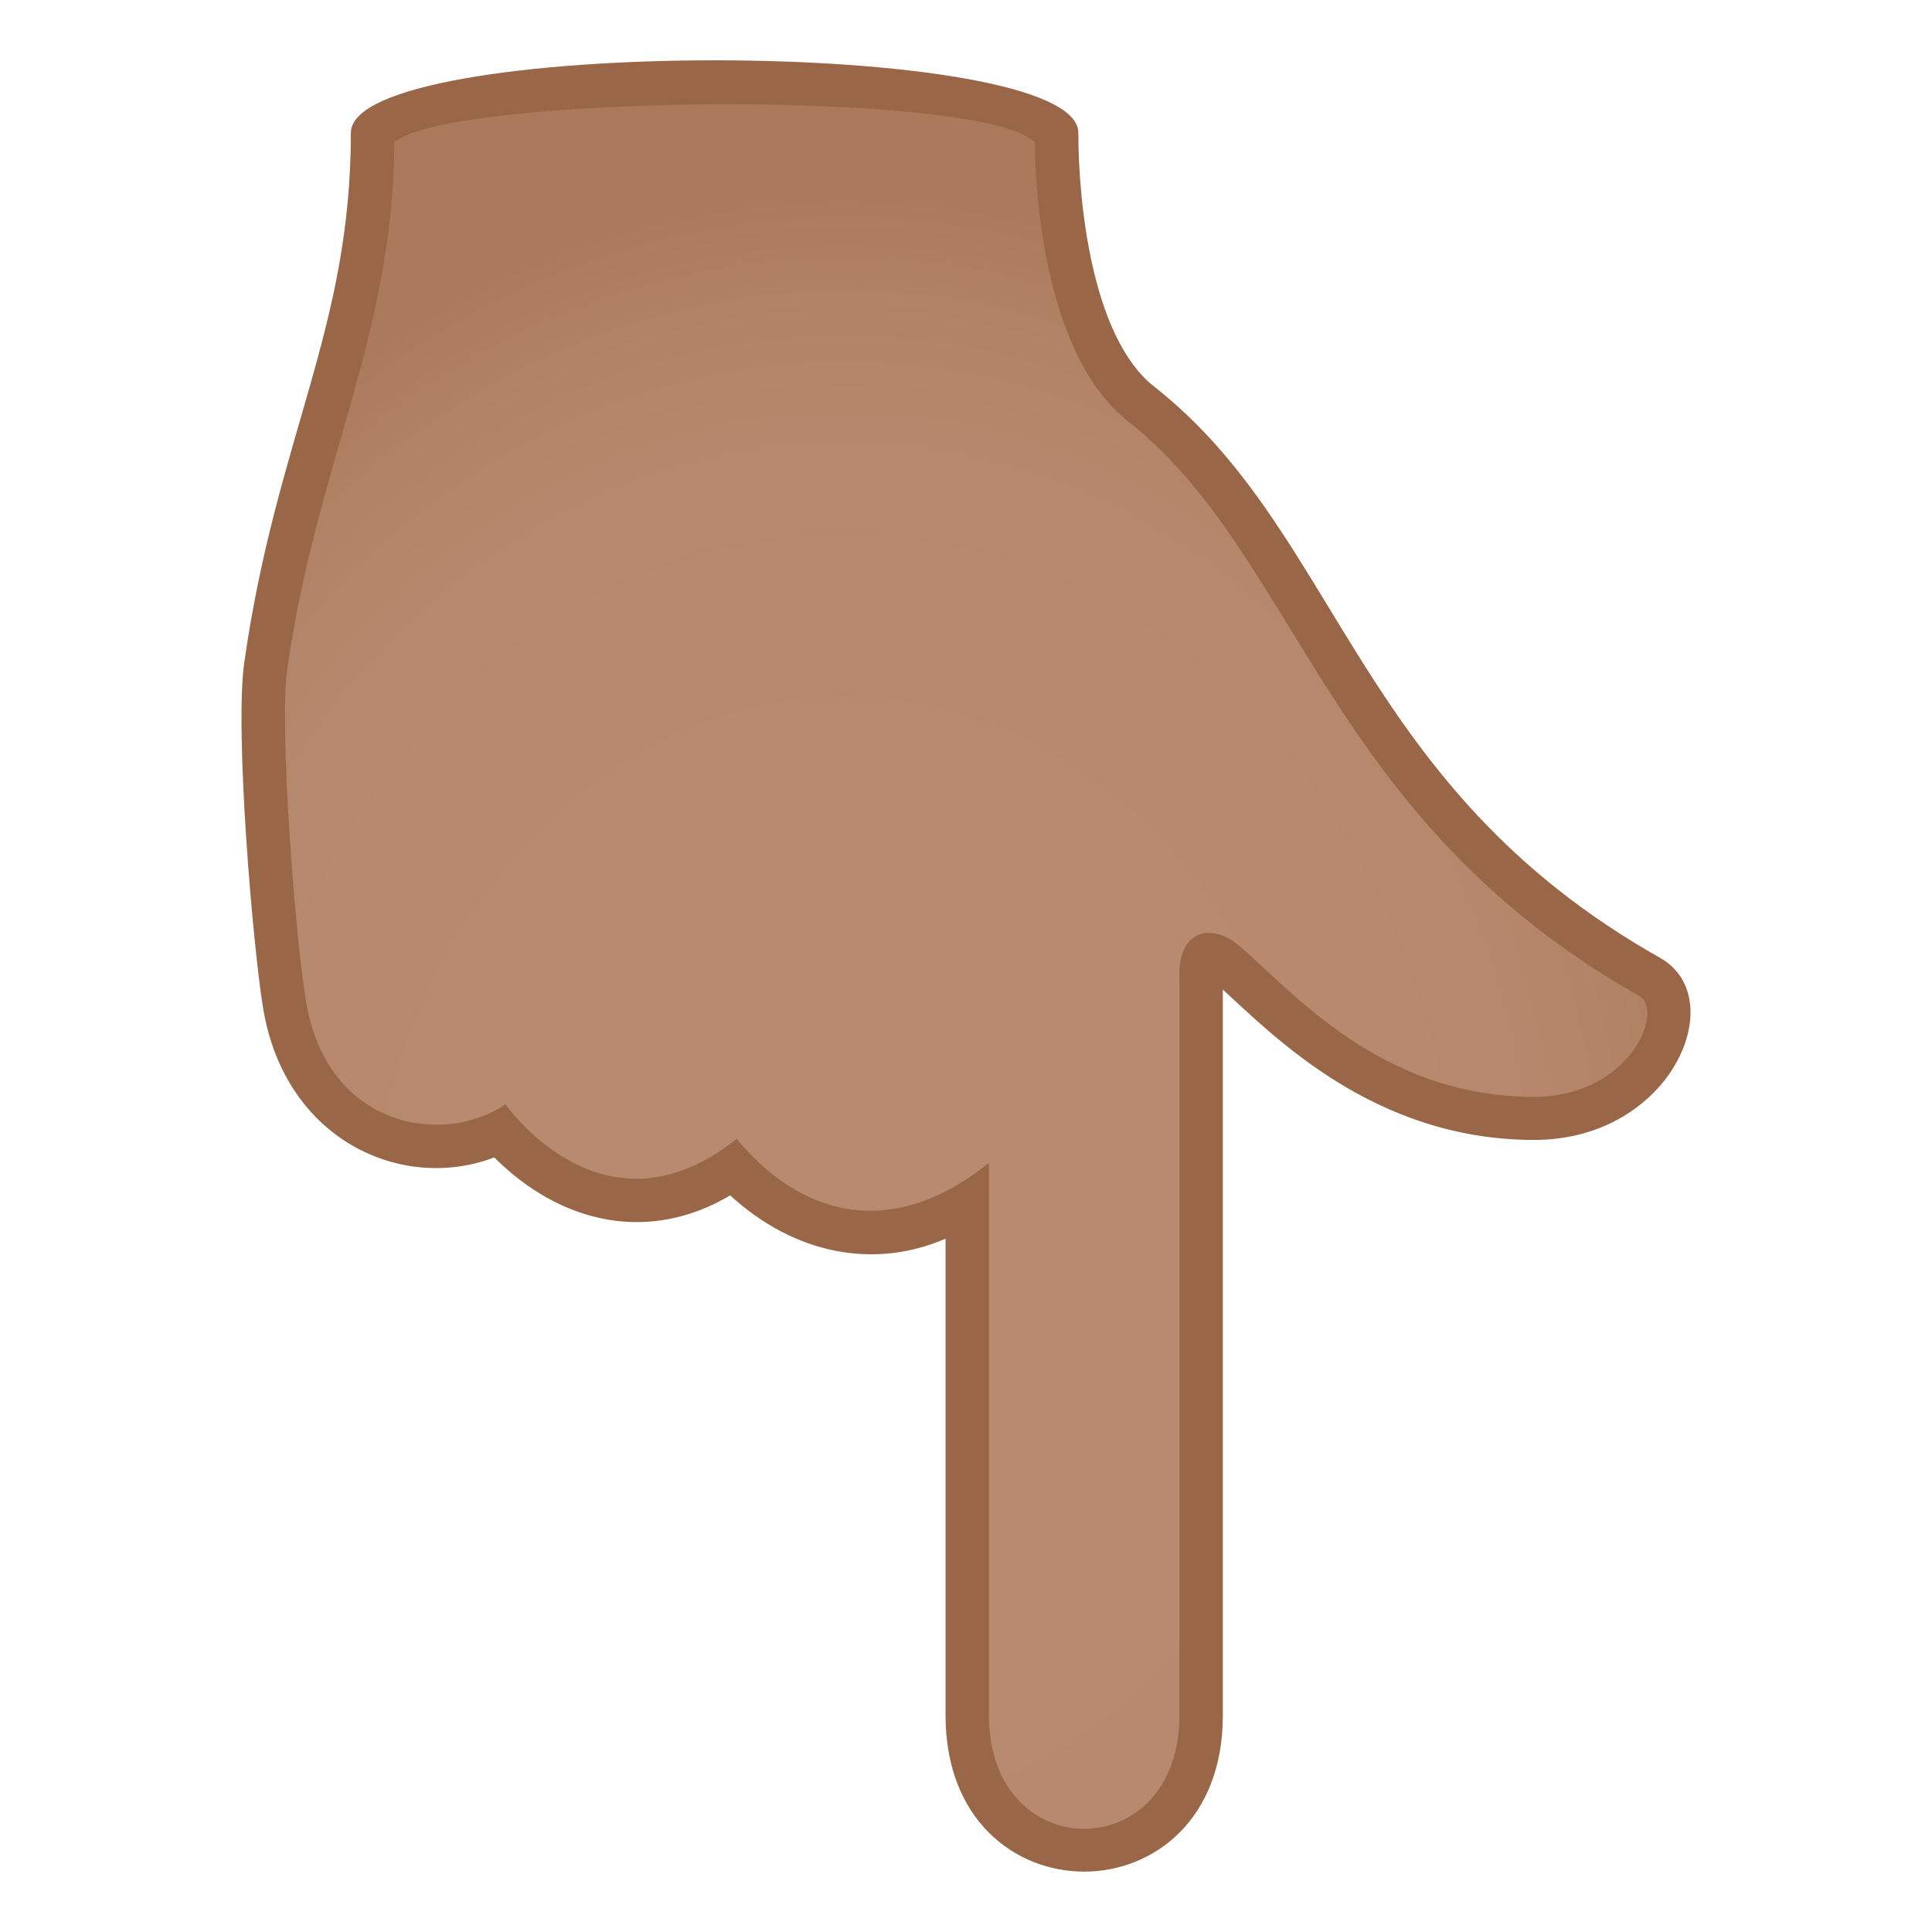 <svg enable-background="new 0 0 64 64" height="64" viewBox="0 0 64 64" width="64" xmlns="http://www.w3.org/2000/svg" xmlns:xlink="http://www.w3.org/1999/xlink"><radialGradient id="a" cx="-9.162" cy="42.875" gradientTransform="matrix(.97 0 0 1.136 36.887 -7.179)" gradientUnits="userSpaceOnUse" r="30.858"><stop offset=".449" stop-color="#b88a6f"/><stop offset=".756" stop-color="#b7886d"/><stop offset=".905" stop-color="#b28265"/><stop offset="1" stop-color="#ab795b"/></radialGradient><path d="m54.641 32.356c-10.287-5.805-10.859-14.276-16.851-18.985-2.23-1.752-2.787-6.389-2.787-8.814 0-2.529-22.66-2.443-22.66 0 0 6.461-2.494 10.184-3.537 17.488-.299 2.096.273 9.152.623 11.246.697 4.166 4.482 5.541 7.125 4.189 0 0 3.426 4.23 7.732 1.203 0 0 3.404 3.963 7.756 1.152v16.996c0 5.963 7.746 5.963 7.746 0 0-6.59 0-22.656 0-24.561 0-2.91 3.393 4.777 11.033 4.777 3.814.002 5.477-3.756 3.82-4.691z" fill="url(#a)"/><path d="m31.323 56.832v-15.799c-2.375 1.025-5.004.517-7.135-1.434-2.65 1.572-5.563.986-7.815-1.258-3.019 1.156-6.918-.533-7.656-4.934-.334-1.998-.951-9.188-.625-11.463 1.066-7.473 3.531-11.016 3.531-17.545 0-3.201 24.098-3.201 24.098 0 0 2.166.412 6.758 2.516 8.41 6.197 4.871 6.641 13.215 16.76 18.924 2.363 1.334.383 6.029-4.176 6.029-5.316 0-8.652-3.473-10.313-4.979v24.047c0 6.893-9.185 6.893-9.185.002zm1.439-18.314v18.314c0 5 6.307 5 6.307 0v-24.56c0-1.496 1.1-1.695 1.98-.943 1.797 1.539 4.701 5.006 9.771 5.006 3.148 0 4.355-2.854 3.465-3.355-10.383-5.861-11.273-14.592-16.943-19.047-2.506-1.969-3.047-6.803-3.061-9.229-1.887-1.77-19.441-1.559-21.219.012-.027 6.359-2.578 10.672-3.545 17.432-.275 1.926.258 8.859.621 11.027.713 4.256 4.619 4.781 6.607 3.404 0 0 3.242 4.684 7.66 1.145 2.004 2.436 5.004 3.493 8.357.794z" fill="#996748"/></svg>